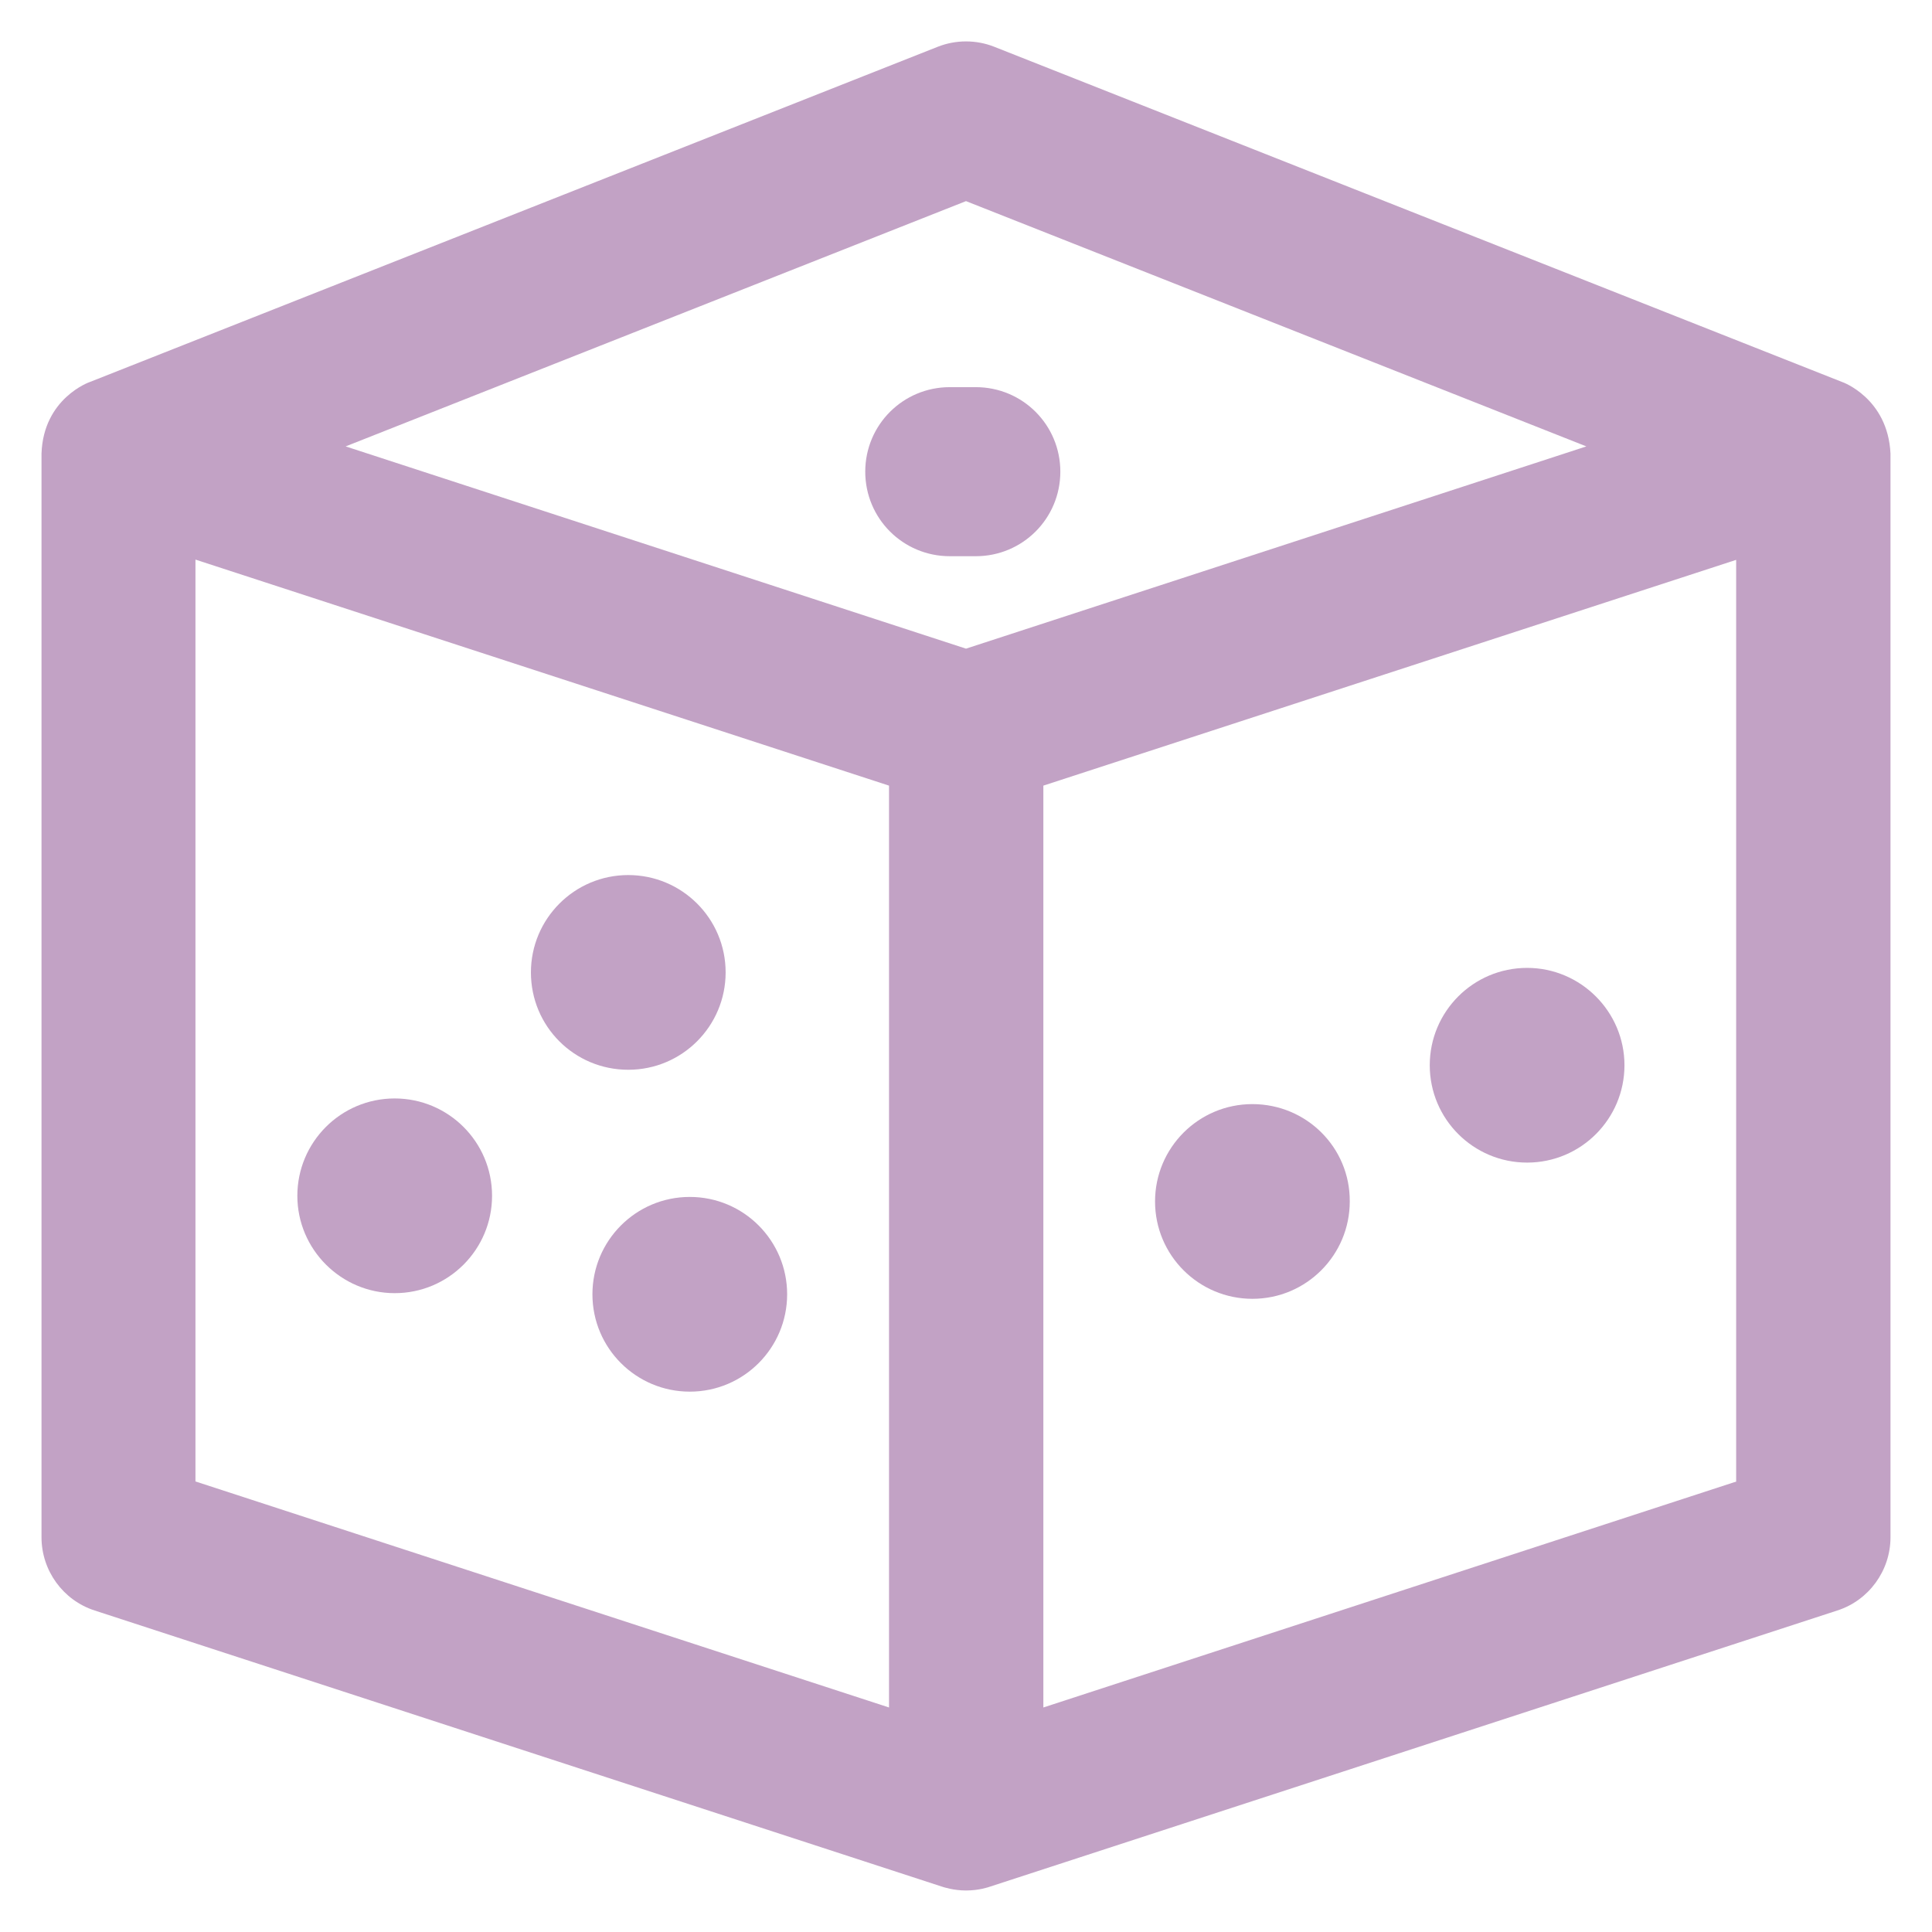 <?xml version='1.0' encoding='utf-8'?>
<svg fill="#C2A2C5" version="1.1" xmlns="http://www.w3.org/2000/svg" viewBox="0 0 512 512" xmlns:xlink="http://www.w3.org/1999/xlink" enable-background="new 0 0 512 512">
  <g>
    <g>
      <path d="m488.1,101.2l-224.6-88.8c-4.8-1.9-10.2-1.9-15-5.32907e-15l-224.6,88.8c-0.1,0-12.4,4.3-12.9,19v287.2c0,8.8 5.7,16.7 14.1,19.4l224.6,73.2c0.3,0.1 3,1 6.3,1 3.5,0 6-0.9 6.3-1l224.6-73.2c8.4-2.7 14.1-10.6 14.1-19.4v-287.2c-0.7-14.7-12.8-19-12.9-19zm-252.5,351.3l-183.8-59.9v-244.3l183.8,59.9v244.3zm20.4-280.6l-164.4-53.6 164.4-65 164.4,65-164.4,53.6zm204.2,220.7l-183.7,59.9v-244.3l183.5-59.8h0.1v244.2z" />
      <path d="m258.6,102.6h-6.9c-12.4,0-22.4,10-22.4,22.4 0,12.4 10,22.4 22.4,22.4h6.9c12.4,0 22.4-10 22.4-22.4 0-12.4-10-22.4-22.4-22.4z" />
      <path d="m331.9,292.6c-14.3,0-25.8,11.6-25.8,25.8 0,14.3 11.6,25.8 25.8,25.8 14.3,0 25.8-11.6 25.8-25.8 0.1-14.3-11.5-25.8-25.8-25.8z" />
      <path d="m404.7,256.5c-14.3,0-25.8,11.6-25.8,25.8 0,14.3 11.6,25.8 25.8,25.8 14.3,0 25.8-11.6 25.8-25.8 0-14.2-11.6-25.8-25.8-25.8z" />
      <path d="m166.5,283.5c14.3,0 25.8-11.6 25.8-25.8 0-14.3-11.6-25.8-25.8-25.8-14.3,0-25.8,11.6-25.8,25.8 0,14.3 11.5,25.8 25.8,25.8z" />
      <path d="m104.6,342.7c14.3,0 25.8-11.6 25.8-25.8 0-14.3-11.6-25.8-25.8-25.8-14.3,0-25.8,11.6-25.8,25.8-1.42109e-14,14.2 11.6,25.8 25.8,25.8z" />
      <path d="m182.8,317.2c-14.3,0-25.8,11.6-25.8,25.8 0,14.3 11.6,25.8 25.8,25.8 14.3,0 25.8-11.6 25.8-25.8-2.84217e-14-14.2-11.5-25.8-25.8-25.8z" />
    </g>
  </g>
</svg>